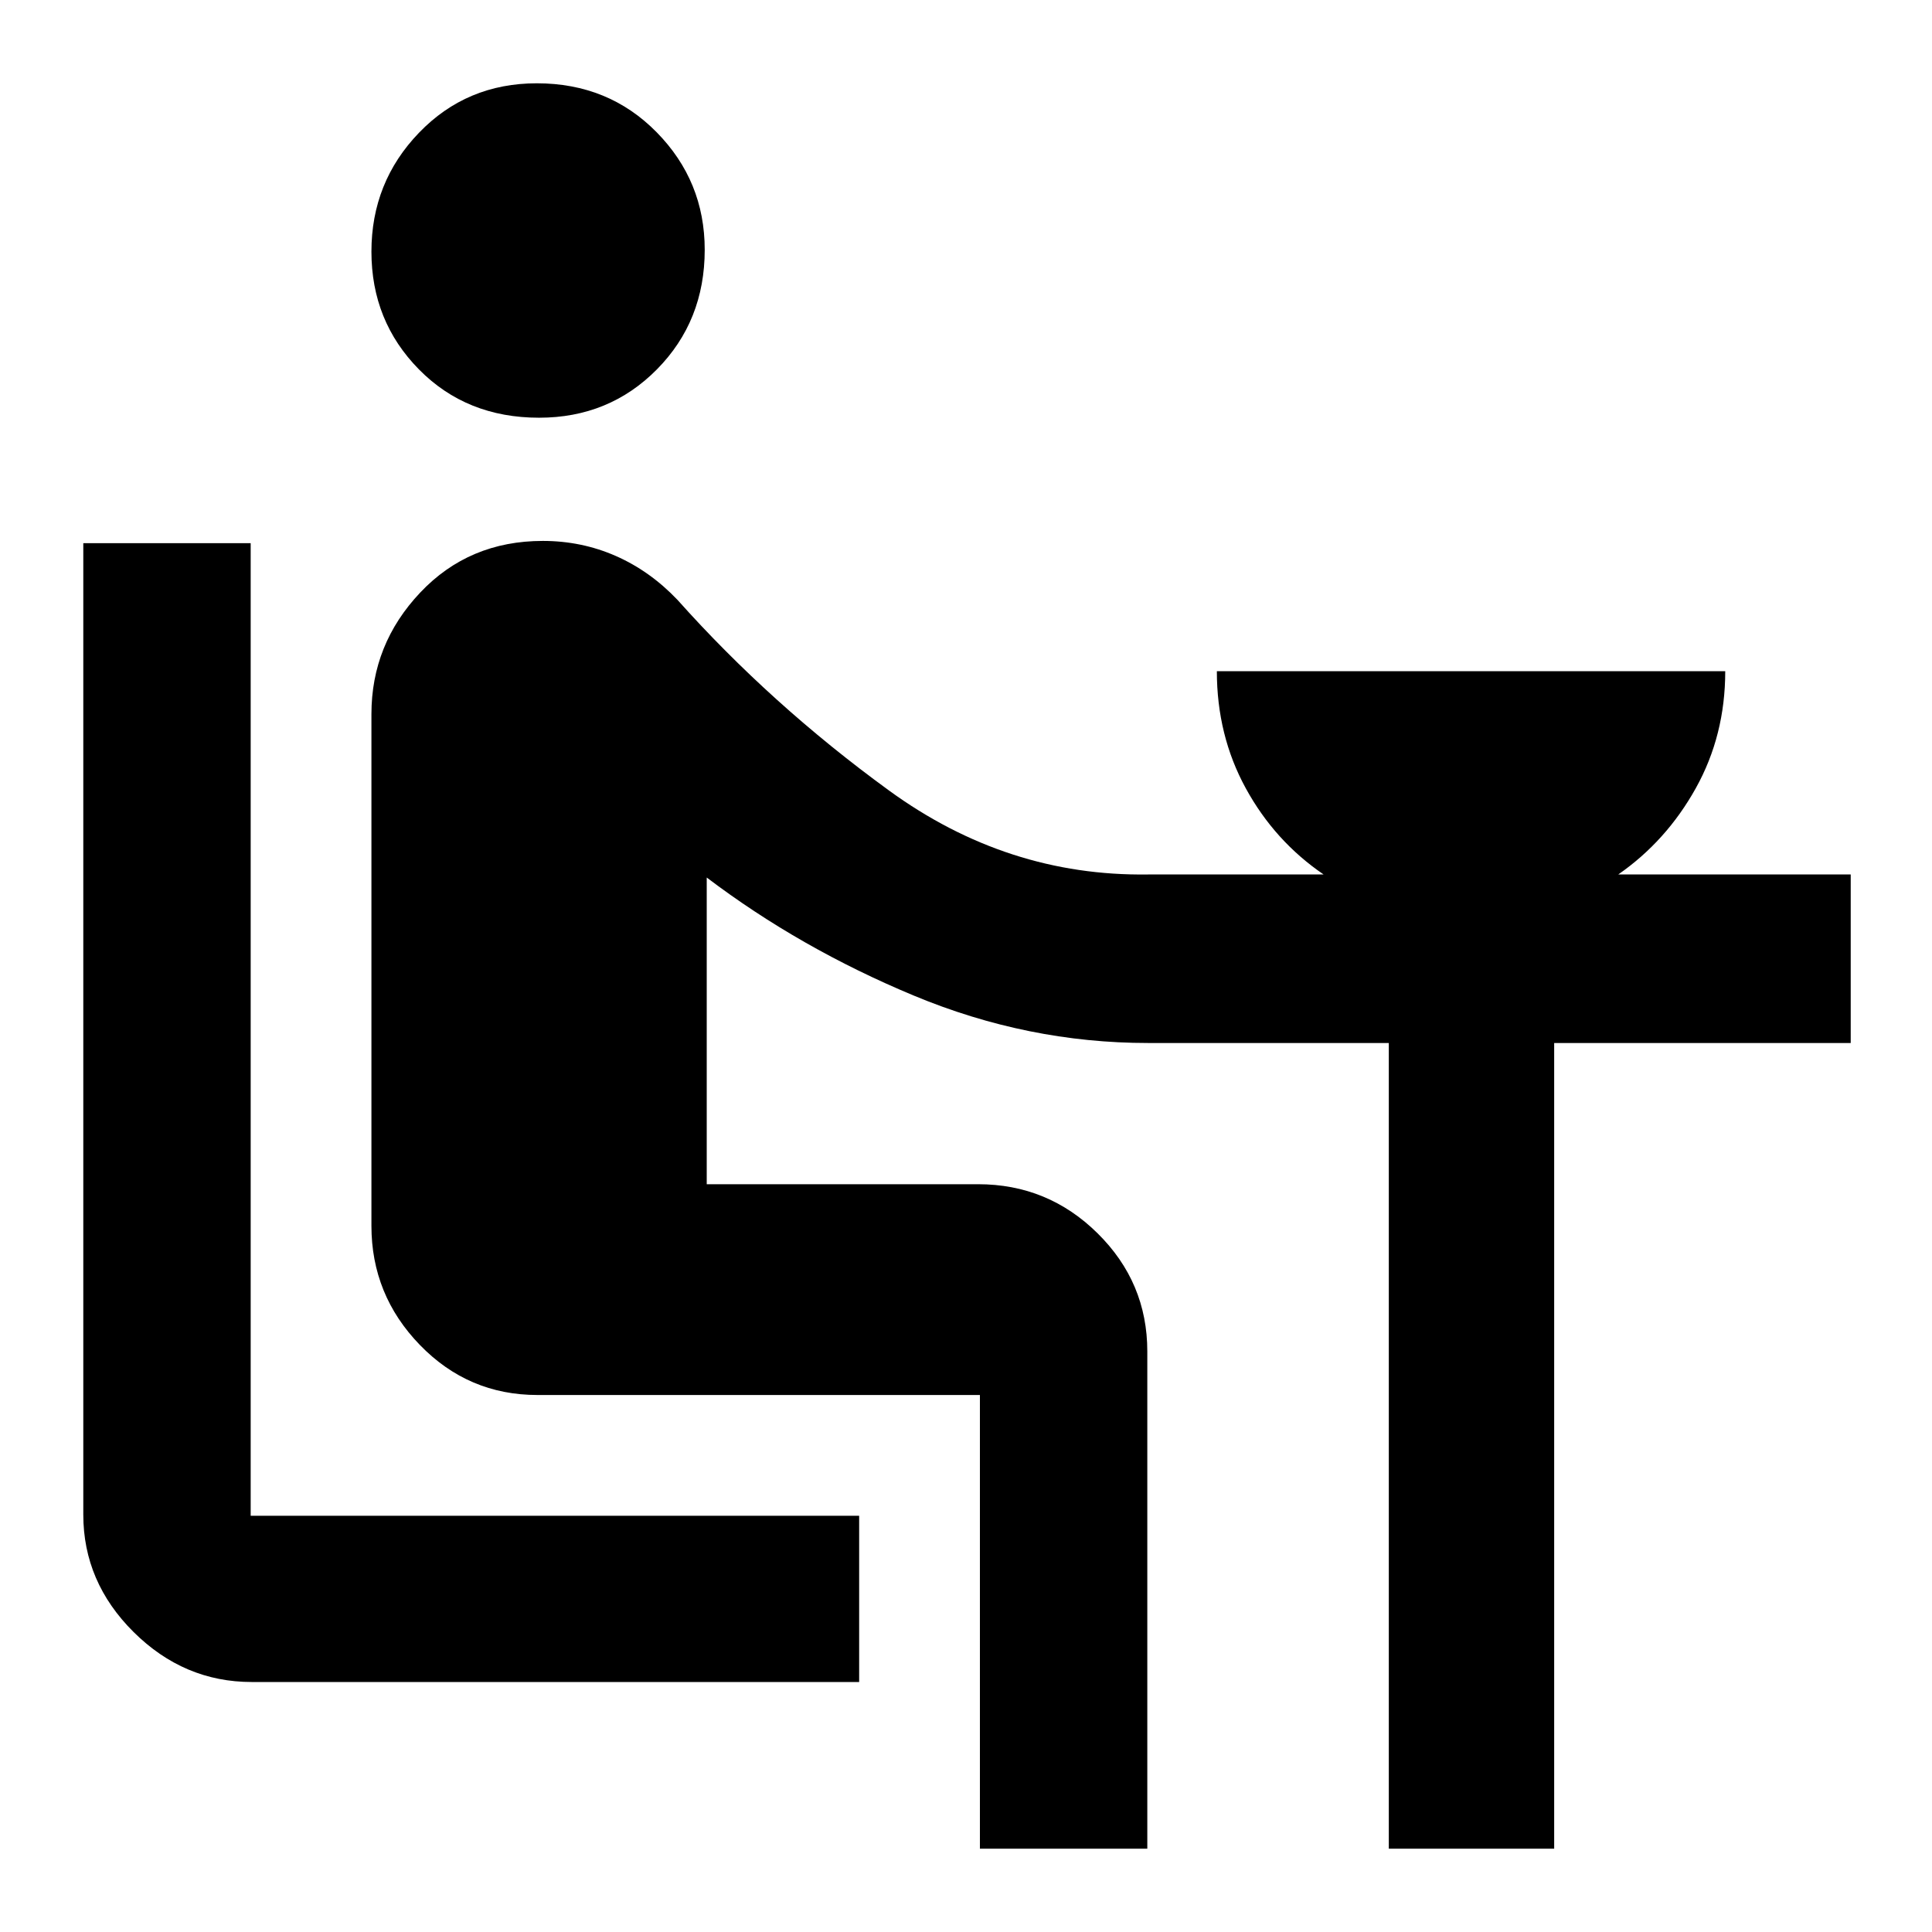 <svg xmlns="http://www.w3.org/2000/svg" height="48" viewBox="0 -960 960 960" width="48"><path d="M125.13-124.22q-33.73 0-58.74-24.83-25-24.84-25-58.34v-482.7h83.17v483.26h302.35v82.61H125.13Zm142.74-628.22q-36.04 0-59.67-23.98-23.64-23.98-23.64-58.54t23.66-59.1q23.66-24.55 58.54-24.55 35.59 0 59.5 24.3 23.91 24.3 23.91 58.43 0 35.35-23.73 59.4-23.74 24.04-58.57 24.04ZM486.91-41.39v-225.44H267.09q-34.33 0-58.43-24.84-24.1-24.85-24.1-59.24v-254.22q0-34.79 24.25-60.44t60.92-25.65q19.24 0 36.24 7.47 17 7.47 30.64 21.79 46.39 52 105.11 94.74 58.71 42.74 128.71 41.74h87.27q-24.31-16.56-38.68-42.83-14.37-26.26-14.37-58.17h252.61q0 31.91-14.65 58.17-14.65 26.27-38.52 42.83h115.52v83.74H772.26v400.35h-82.17v-400.35H570.43q-59.73 0-116.28-23.52-56.54-23.52-102.98-58.7v152.39H486q34.69 0 59.39 24.4 24.7 24.4 24.7 58.66v247.12h-83.18Z"/></svg>